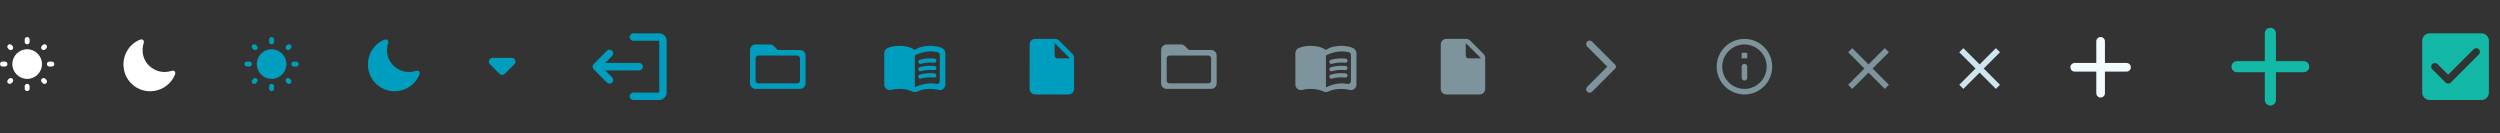 <svg width="675" height="36" viewBox="0 0 675 36" fill="none" xmlns="http://www.w3.org/2000/svg">
<rect x="0" y="0" width="675" height="36" fill="#333333" stroke="none"/>
<path d="M574.167 19.333H568.333V25.167C568.333 25.808 567.808 26.333 567.167 26.333C566.525 26.333 566 25.808 566 25.167V19.333H560.167C559.525 19.333 559 18.808 559 18.167C559 17.525 559.525 17 560.167 17H566V11.167C566 10.525 566.525 10 567.167 10C567.808 10 568.333 10.525 568.333 11.167V17H574.167C574.808 17 575.333 17.525 575.333 18.167C575.333 18.808 574.808 19.333 574.167 19.333Z" fill="#F2FBFF"/>
<g clip-path="url(#clip0_108_38620)">
<path d="M470.25 14.25H471.75V15.75H470.25V14.25ZM471 21.75C471.413 21.75 471.75 21.413 471.75 21V18C471.75 17.587 471.413 17.25 471 17.25C470.587 17.25 470.25 17.587 470.25 18V21C470.25 21.413 470.587 21.75 471 21.75ZM471 10.5C466.86 10.5 463.5 13.86 463.5 18C463.5 22.14 466.86 25.5 471 25.5C475.14 25.5 478.5 22.14 478.5 18C478.5 13.86 475.14 10.5 471 10.5ZM471 24C467.693 24 465 21.308 465 18C465 14.693 467.693 12 471 12C474.307 12 477 14.693 477 18C477 21.308 474.307 24 471 24Z" fill="#7D949D"/>
</g>
<path d="M132.296 17.343L134.886 19.933C135.276 20.323 135.906 20.323 136.296 19.933L138.886 17.343C139.516 16.713 139.066 15.633 138.176 15.633H132.996C132.106 15.633 131.666 16.713 132.296 17.343Z" fill="#009EBE"/>
<path d="M3.367 12.393L3.107 12.133C2.847 11.873 2.427 11.88 2.173 12.133L2.167 12.14C1.907 12.4 1.907 12.82 2.167 13.073L2.427 13.333C2.687 13.593 3.1 13.593 3.36 13.333L3.367 13.327C3.627 13.073 3.627 12.647 3.367 12.393V12.393ZM1.34 16.633H0.66C0.293 16.633 0 16.927 0 17.293V17.3C0 17.667 0.293 17.96 0.66 17.96H1.333C1.707 17.967 2 17.673 2 17.307V17.3C2 16.927 1.707 16.633 1.34 16.633ZM7.34 10H7.333C6.96 10 6.667 10.293 6.667 10.66V11.3C6.667 11.667 6.96 11.96 7.327 11.96H7.333C7.707 11.967 8 11.673 8 11.307V10.66C8 10.293 7.707 10 7.34 10V10ZM12.5 12.14C12.24 11.88 11.82 11.88 11.56 12.133L11.3 12.393C11.04 12.653 11.04 13.073 11.3 13.327L11.307 13.333C11.567 13.593 11.987 13.593 12.24 13.333L12.5 13.073C12.76 12.813 12.76 12.4 12.5 12.14V12.14ZM11.293 22.207L11.553 22.467C11.813 22.727 12.233 22.727 12.493 22.467C12.753 22.207 12.753 21.787 12.493 21.527L12.233 21.267C11.973 21.007 11.553 21.013 11.3 21.267C11.033 21.533 11.033 21.947 11.293 22.207ZM12.667 17.293V17.3C12.667 17.667 12.96 17.96 13.327 17.96H14C14.367 17.96 14.66 17.667 14.66 17.3V17.293C14.66 16.927 14.367 16.633 14 16.633H13.327C12.96 16.633 12.667 16.927 12.667 17.293ZM7.333 13.3C5.127 13.3 3.333 15.093 3.333 17.3C3.333 19.507 5.127 21.3 7.333 21.3C9.54 21.3 11.333 19.507 11.333 17.3C11.333 15.093 9.54 13.3 7.333 13.3ZM7.327 24.6H7.333C7.7 24.6 7.993 24.307 7.993 23.94V23.3C7.993 22.933 7.7 22.64 7.333 22.64H7.327C6.96 22.64 6.667 22.933 6.667 23.3V23.94C6.667 24.307 6.96 24.6 7.327 24.6ZM2.167 22.46C2.427 22.72 2.847 22.72 3.107 22.46L3.367 22.2C3.627 21.94 3.62 21.52 3.367 21.267L3.36 21.26C3.1 21 2.68 21 2.42 21.26L2.16 21.52C1.907 21.787 1.907 22.2 2.167 22.46Z" fill="white"/>
<path d="M69.367 12.393L69.107 12.133C68.847 11.873 68.427 11.88 68.173 12.133L68.167 12.14C67.907 12.4 67.907 12.82 68.167 13.073L68.427 13.333C68.687 13.593 69.1 13.593 69.36 13.333L69.367 13.327C69.627 13.073 69.627 12.647 69.367 12.393V12.393ZM67.34 16.633H66.66C66.293 16.633 66 16.927 66 17.293V17.3C66 17.667 66.293 17.96 66.66 17.96H67.333C67.707 17.967 68 17.673 68 17.307V17.3C68 16.927 67.707 16.633 67.34 16.633ZM73.34 10H73.333C72.96 10 72.667 10.293 72.667 10.66V11.3C72.667 11.667 72.96 11.96 73.327 11.96H73.333C73.707 11.967 74 11.673 74 11.307V10.66C74 10.293 73.707 10 73.34 10V10ZM78.5 12.14C78.24 11.88 77.82 11.88 77.56 12.133L77.3 12.393C77.04 12.653 77.04 13.073 77.3 13.327L77.307 13.333C77.567 13.593 77.987 13.593 78.24 13.333L78.5 13.073C78.76 12.813 78.76 12.4 78.5 12.14V12.14ZM77.293 22.207L77.553 22.467C77.813 22.727 78.233 22.727 78.493 22.467C78.753 22.207 78.753 21.787 78.493 21.527L78.233 21.267C77.973 21.007 77.553 21.013 77.3 21.267C77.033 21.533 77.033 21.947 77.293 22.207ZM78.667 17.293V17.3C78.667 17.667 78.96 17.96 79.327 17.96H80C80.367 17.96 80.66 17.667 80.66 17.3V17.293C80.66 16.927 80.367 16.633 80 16.633H79.327C78.96 16.633 78.667 16.927 78.667 17.293ZM73.333 13.3C71.127 13.3 69.333 15.093 69.333 17.3C69.333 19.507 71.127 21.3 73.333 21.3C75.54 21.3 77.333 19.507 77.333 17.3C77.333 15.093 75.54 13.3 73.333 13.3ZM73.327 24.6H73.333C73.7 24.6 73.993 24.307 73.993 23.94V23.3C73.993 22.933 73.7 22.64 73.333 22.64H73.327C72.96 22.64 72.667 22.933 72.667 23.3V23.94C72.667 24.307 72.96 24.6 73.327 24.6ZM68.167 22.46C68.427 22.72 68.847 22.72 69.107 22.46L69.367 22.2C69.627 21.94 69.62 21.52 69.367 21.267L69.36 21.26C69.1 21 68.68 21 68.42 21.26L68.16 21.52C67.907 21.787 67.907 22.2 68.167 22.46Z" fill="#009EBE"/>
<path fill-rule="evenodd" clip-rule="evenodd" d="M37.581 10.807C34.756 12.03 33.011 15.114 33.383 18.229C33.593 19.993 34.33 21.469 35.605 22.684C39.082 25.995 44.906 24.944 47.017 20.625C47.371 19.9 47.404 19.713 47.234 19.386C47.051 19.031 46.805 19 45.988 19.227C44 19.777 41.864 19.243 40.345 17.816C39.056 16.605 38.412 14.995 38.508 13.225C38.534 12.75 38.613 12.241 38.705 11.947C38.903 11.321 38.901 11.1 38.693 10.863C38.439 10.575 38.152 10.56 37.581 10.807Z" fill="white"/>
<path fill-rule="evenodd" clip-rule="evenodd" d="M103.582 10.807C100.756 12.03 99.011 15.114 99.383 18.229C99.593 19.993 100.329 21.469 101.605 22.684C105.082 25.995 110.906 24.944 113.017 20.625C113.371 19.9 113.404 19.713 113.235 19.386C113.051 19.031 112.805 19 111.988 19.227C110 19.777 107.864 19.243 106.345 17.816C105.056 16.605 104.412 14.995 104.508 13.225C104.534 12.75 104.613 12.241 104.705 11.947C104.903 11.321 104.901 11.1 104.693 10.863C104.439 10.575 104.152 10.56 103.582 10.807Z" fill="#009EBE"/>
<g clip-path="url(#clip1_108_38620)">
<path d="M178 25H171C170.45 25 170 25.45 170 26C170 26.55 170.45 27 171 27H178C179.1 27 180 26.1 180 25V11C180 9.9 179.1 9 178 9H171C170.45 9 170 9.45 170 10C170 10.55 170.45 11 171 11H178V25Z" fill="#009EBE"/>
<path d="M165.283 20.9C165.673 21.29 165.673 21.91 165.283 22.3C164.893 22.69 164.273 22.69 163.883 22.3L160.293 18.7C159.903 18.31 159.903 17.68 160.293 17.29L163.883 13.7C164.273 13.31 164.893 13.31 165.283 13.7C165.673 14.09 165.673 14.71 165.283 15.1L163.383 17L172.583 17C173.133 17 173.583 17.45 173.583 18C173.583 18.55 173.133 19 172.583 19L163.383 19L165.283 20.9Z" fill="#009EBE"/>
</g>
<g clip-path="url(#clip2_108_38620)">
<path d="M428.535 24.758C428.902 25.125 429.495 25.125 429.862 24.758L436.095 18.525C436.387 18.233 436.387 17.76 436.095 17.468L429.862 11.235C429.495 10.868 428.902 10.868 428.535 11.235C428.167 11.603 428.167 12.195 428.535 12.563L433.965 18L428.527 23.438C428.167 23.798 428.167 24.398 428.535 24.758V24.758Z" fill="#7D949D"/>
</g>
<g clip-path="url(#clip3_108_38620)">
<path d="M216 13.5H210L208.943 12.443C208.658 12.158 208.275 12 207.878 12H204C203.175 12 202.507 12.675 202.507 13.5L202.5 22.5C202.5 23.325 203.175 24 204 24H216C216.825 24 217.5 23.325 217.5 22.5V15C217.5 14.175 216.825 13.5 216 13.5ZM215.25 22.5H204.75C204.337 22.5 204 22.163 204 21.75V15.75C204 15.338 204.337 15 204.75 15H215.25C215.663 15 216 15.338 216 15.75V21.75C216 22.163 215.663 22.5 215.25 22.5Z" fill="#009EBE"/>
</g>
<g clip-path="url(#clip4_108_38620)">
<path d="M327 13.5H321L319.943 12.443C319.658 12.158 319.275 12 318.878 12H315C314.175 12 313.507 12.675 313.507 13.5L313.5 22.5C313.5 23.325 314.175 24 315 24H327C327.825 24 328.5 23.325 328.5 22.5V15C328.5 14.175 327.825 13.5 327 13.5ZM326.25 22.5H315.75C315.337 22.5 315 22.163 315 21.75V15.75C315 15.338 315.337 15 315.75 15H326.25C326.663 15 327 15.338 327 15.75V21.75C327 22.163 326.663 22.5 326.25 22.5Z" fill="#7D949D"/>
</g>
<g clip-path="url(#clip5_108_38620)">
<path d="M251.125 12.375C249.662 12.375 248.088 12.675 247 13.5C245.912 12.675 244.338 12.375 242.875 12.375C241.787 12.375 240.632 12.54 239.665 12.967C239.118 13.215 238.75 13.748 238.75 14.355V22.815C238.75 23.79 239.665 24.51 240.61 24.27C241.345 24.082 242.125 24 242.875 24C244.045 24 245.29 24.195 246.295 24.69C246.745 24.915 247.255 24.915 247.698 24.69C248.703 24.188 249.947 24 251.117 24C251.867 24 252.648 24.082 253.383 24.27C254.328 24.517 255.242 23.797 255.242 22.815V14.355C255.242 13.748 254.875 13.215 254.328 12.967C253.368 12.54 252.213 12.375 251.125 12.375ZM253.75 21.922C253.75 22.395 253.315 22.74 252.85 22.657C252.287 22.552 251.702 22.508 251.125 22.508C249.85 22.508 248.013 22.995 247 23.633V15C248.013 14.363 249.85 13.875 251.125 13.875C251.815 13.875 252.498 13.943 253.15 14.085C253.495 14.16 253.75 14.467 253.75 14.82V21.922Z" fill="#009EBE"/>
<path d="M248.485 17.257C248.245 17.257 248.028 17.107 247.953 16.867C247.855 16.575 248.02 16.252 248.313 16.162C249.468 15.787 250.96 15.667 252.333 15.825C252.64 15.862 252.865 16.14 252.828 16.447C252.79 16.755 252.513 16.98 252.205 16.942C250.99 16.8 249.663 16.912 248.658 17.235C248.598 17.242 248.538 17.257 248.485 17.257Z" fill="#009EBE"/>
<path d="M248.485 19.253C248.245 19.253 248.028 19.102 247.953 18.863C247.855 18.57 248.02 18.247 248.313 18.157C249.46 17.782 250.96 17.663 252.333 17.82C252.64 17.858 252.865 18.135 252.828 18.442C252.79 18.75 252.513 18.975 252.205 18.938C250.99 18.795 249.663 18.907 248.658 19.23C248.598 19.245 248.538 19.253 248.485 19.253Z" fill="#009EBE"/>
<path d="M248.485 21.248C248.245 21.248 248.028 21.098 247.953 20.858C247.855 20.565 248.02 20.243 248.313 20.153C249.46 19.778 250.96 19.658 252.333 19.815C252.64 19.853 252.865 20.13 252.828 20.438C252.79 20.745 252.513 20.963 252.205 20.933C250.99 20.79 249.663 20.903 248.658 21.225C248.598 21.24 248.538 21.248 248.485 21.248Z" fill="#009EBE"/>
</g>
<g clip-path="url(#clip6_108_38620)">
<path d="M362.125 12.375C360.662 12.375 359.088 12.675 358 13.5C356.912 12.675 355.338 12.375 353.875 12.375C352.787 12.375 351.632 12.54 350.665 12.967C350.118 13.215 349.75 13.748 349.75 14.355V22.815C349.75 23.79 350.665 24.51 351.61 24.27C352.345 24.082 353.125 24 353.875 24C355.045 24 356.29 24.195 357.295 24.69C357.745 24.915 358.255 24.915 358.698 24.69C359.703 24.188 360.947 24 362.117 24C362.867 24 363.648 24.082 364.383 24.27C365.328 24.517 366.242 23.797 366.242 22.815V14.355C366.242 13.748 365.875 13.215 365.328 12.967C364.368 12.54 363.213 12.375 362.125 12.375ZM364.75 21.922C364.75 22.395 364.315 22.74 363.85 22.657C363.287 22.552 362.702 22.508 362.125 22.508C360.85 22.508 359.013 22.995 358 23.633V15C359.013 14.363 360.85 13.875 362.125 13.875C362.815 13.875 363.498 13.943 364.15 14.085C364.495 14.16 364.75 14.467 364.75 14.82V21.922Z" fill="#7D949D"/>
<path d="M359.485 17.257C359.245 17.257 359.028 17.107 358.953 16.867C358.855 16.575 359.02 16.252 359.313 16.162C360.468 15.787 361.96 15.667 363.333 15.825C363.64 15.862 363.865 16.14 363.828 16.447C363.79 16.755 363.513 16.98 363.205 16.942C361.99 16.8 360.663 16.912 359.658 17.235C359.598 17.242 359.538 17.257 359.485 17.257Z" fill="#7D949D"/>
<path d="M359.485 19.253C359.245 19.253 359.028 19.102 358.953 18.863C358.855 18.57 359.02 18.247 359.313 18.157C360.46 17.782 361.96 17.663 363.333 17.82C363.64 17.858 363.865 18.135 363.828 18.442C363.79 18.75 363.513 18.975 363.205 18.938C361.99 18.795 360.663 18.907 359.658 19.23C359.598 19.245 359.538 19.253 359.485 19.253Z" fill="#7D949D"/>
<path d="M359.485 21.248C359.245 21.248 359.028 21.098 358.953 20.858C358.855 20.565 359.02 20.243 359.313 20.153C360.46 19.778 361.96 19.658 363.333 19.815C363.64 19.853 363.865 20.13 363.828 20.438C363.79 20.745 363.513 20.963 363.205 20.933C361.99 20.79 360.663 20.903 359.658 21.225C359.598 21.24 359.538 21.248 359.485 21.248Z" fill="#7D949D"/>
</g>
<g clip-path="url(#clip7_108_38620)">
<path d="M279.5 10.5C278.675 10.5 278.008 11.175 278.008 12L278 24C278 24.825 278.667 25.5 279.492 25.5H288.5C289.325 25.5 290 24.825 290 24V15.623C290 15.225 289.842 14.842 289.557 14.565L285.935 10.943C285.657 10.658 285.275 10.5 284.878 10.5H279.5ZM284.75 15V11.625L288.875 15.75H285.5C285.087 15.75 284.75 15.412 284.75 15Z" fill="#009EBE"/>
</g>
<g clip-path="url(#clip8_108_38620)">
<path d="M390.5 10.5C389.675 10.5 389.008 11.175 389.008 12L389 24C389 24.825 389.667 25.5 390.492 25.5H399.5C400.325 25.5 401 24.825 401 24V15.623C401 15.225 400.842 14.842 400.557 14.565L396.935 10.943C396.657 10.658 396.275 10.5 395.878 10.5H390.5ZM395.75 15V11.625L399.875 15.75H396.5C396.087 15.75 395.75 15.412 395.75 15Z" fill="#7D949D"/>
</g>
<path d="M540 14.108L538.892 13L534.5 17.392L530.108 13L529 14.108L533.392 18.5L529 22.892L530.108 24L534.5 19.608L538.892 24L540 22.892L535.608 18.5L540 14.108Z" fill="#CEE6F0"/>
<path d="M510 14.108L508.892 13L504.5 17.392L500.108 13L499 14.108L503.392 18.5L499 22.892L500.108 24L504.5 19.608L508.892 24L510 22.892L505.608 18.5L510 14.108Z" fill="#7D949D"/>
<g clip-path="url(#clip9_108_38620)">
<path d="M622 19.5H614.5V27C614.5 27.825 613.825 28.5 613 28.5C612.175 28.5 611.5 27.825 611.5 27V19.5H604C603.175 19.5 602.5 18.825 602.5 18C602.5 17.175 603.175 16.5 604 16.5H611.5V9C611.5 8.175 612.175 7.5 613 7.5C613.825 7.5 614.5 8.175 614.5 9V16.5H622C622.825 16.5 623.5 17.175 623.5 18C623.5 18.825 622.825 19.5 622 19.5Z" fill="#14B8A6"/>
</g>
<g clip-path="url(#clip10_108_38620)">
<path d="M670 9H656C654.9 9 654 9.9 654 11V25C654 26.1 654.9 27 656 27H670C671.1 27 672 26.1 672 25V11C672 9.9 671.1 9 670 9ZM661.71 22.29C661.32 22.68 660.69 22.68 660.3 22.29L656.71 18.7C656.32 18.31 656.32 17.68 656.71 17.29C657.1 16.9 657.73 16.9 658.12 17.29L661 20.17L667.88 13.29C668.27 12.9 668.9 12.9 669.29 13.29C669.68 13.68 669.68 14.31 669.29 14.7L661.71 22.29V22.29Z" fill="#14B8A6"/>
</g>
<defs>
<clipPath id="clip0_108_38620">
<rect width="18" height="18" fill="white" transform="translate(462 9)"/>
</clipPath>
<clipPath id="clip1_108_38620">
<rect width="24" height="24" fill="white" transform="translate(158 6)"/>
</clipPath>
<clipPath id="clip2_108_38620">
<rect width="18" height="18" fill="white" transform="translate(423 9)"/>
</clipPath>
<clipPath id="clip3_108_38620">
<rect width="18" height="18" fill="white" transform="translate(201 9)"/>
</clipPath>
<clipPath id="clip4_108_38620">
<rect width="18" height="18" fill="white" transform="translate(312 9)"/>
</clipPath>
<clipPath id="clip5_108_38620">
<rect width="18" height="18" fill="white" transform="translate(238 9)"/>
</clipPath>
<clipPath id="clip6_108_38620">
<rect width="18" height="18" fill="white" transform="translate(349 9)"/>
</clipPath>
<clipPath id="clip7_108_38620">
<rect width="18" height="18" fill="white" transform="translate(275 9)"/>
</clipPath>
<clipPath id="clip8_108_38620">
<rect width="18" height="18" fill="white" transform="translate(386 9)"/>
</clipPath>
<clipPath id="clip9_108_38620">
<rect width="36" height="36" fill="white" transform="translate(595)"/>
</clipPath>
<clipPath id="clip10_108_38620">
<rect width="24" height="24" fill="white" transform="translate(651 6)"/>
</clipPath>
</defs>
</svg>
